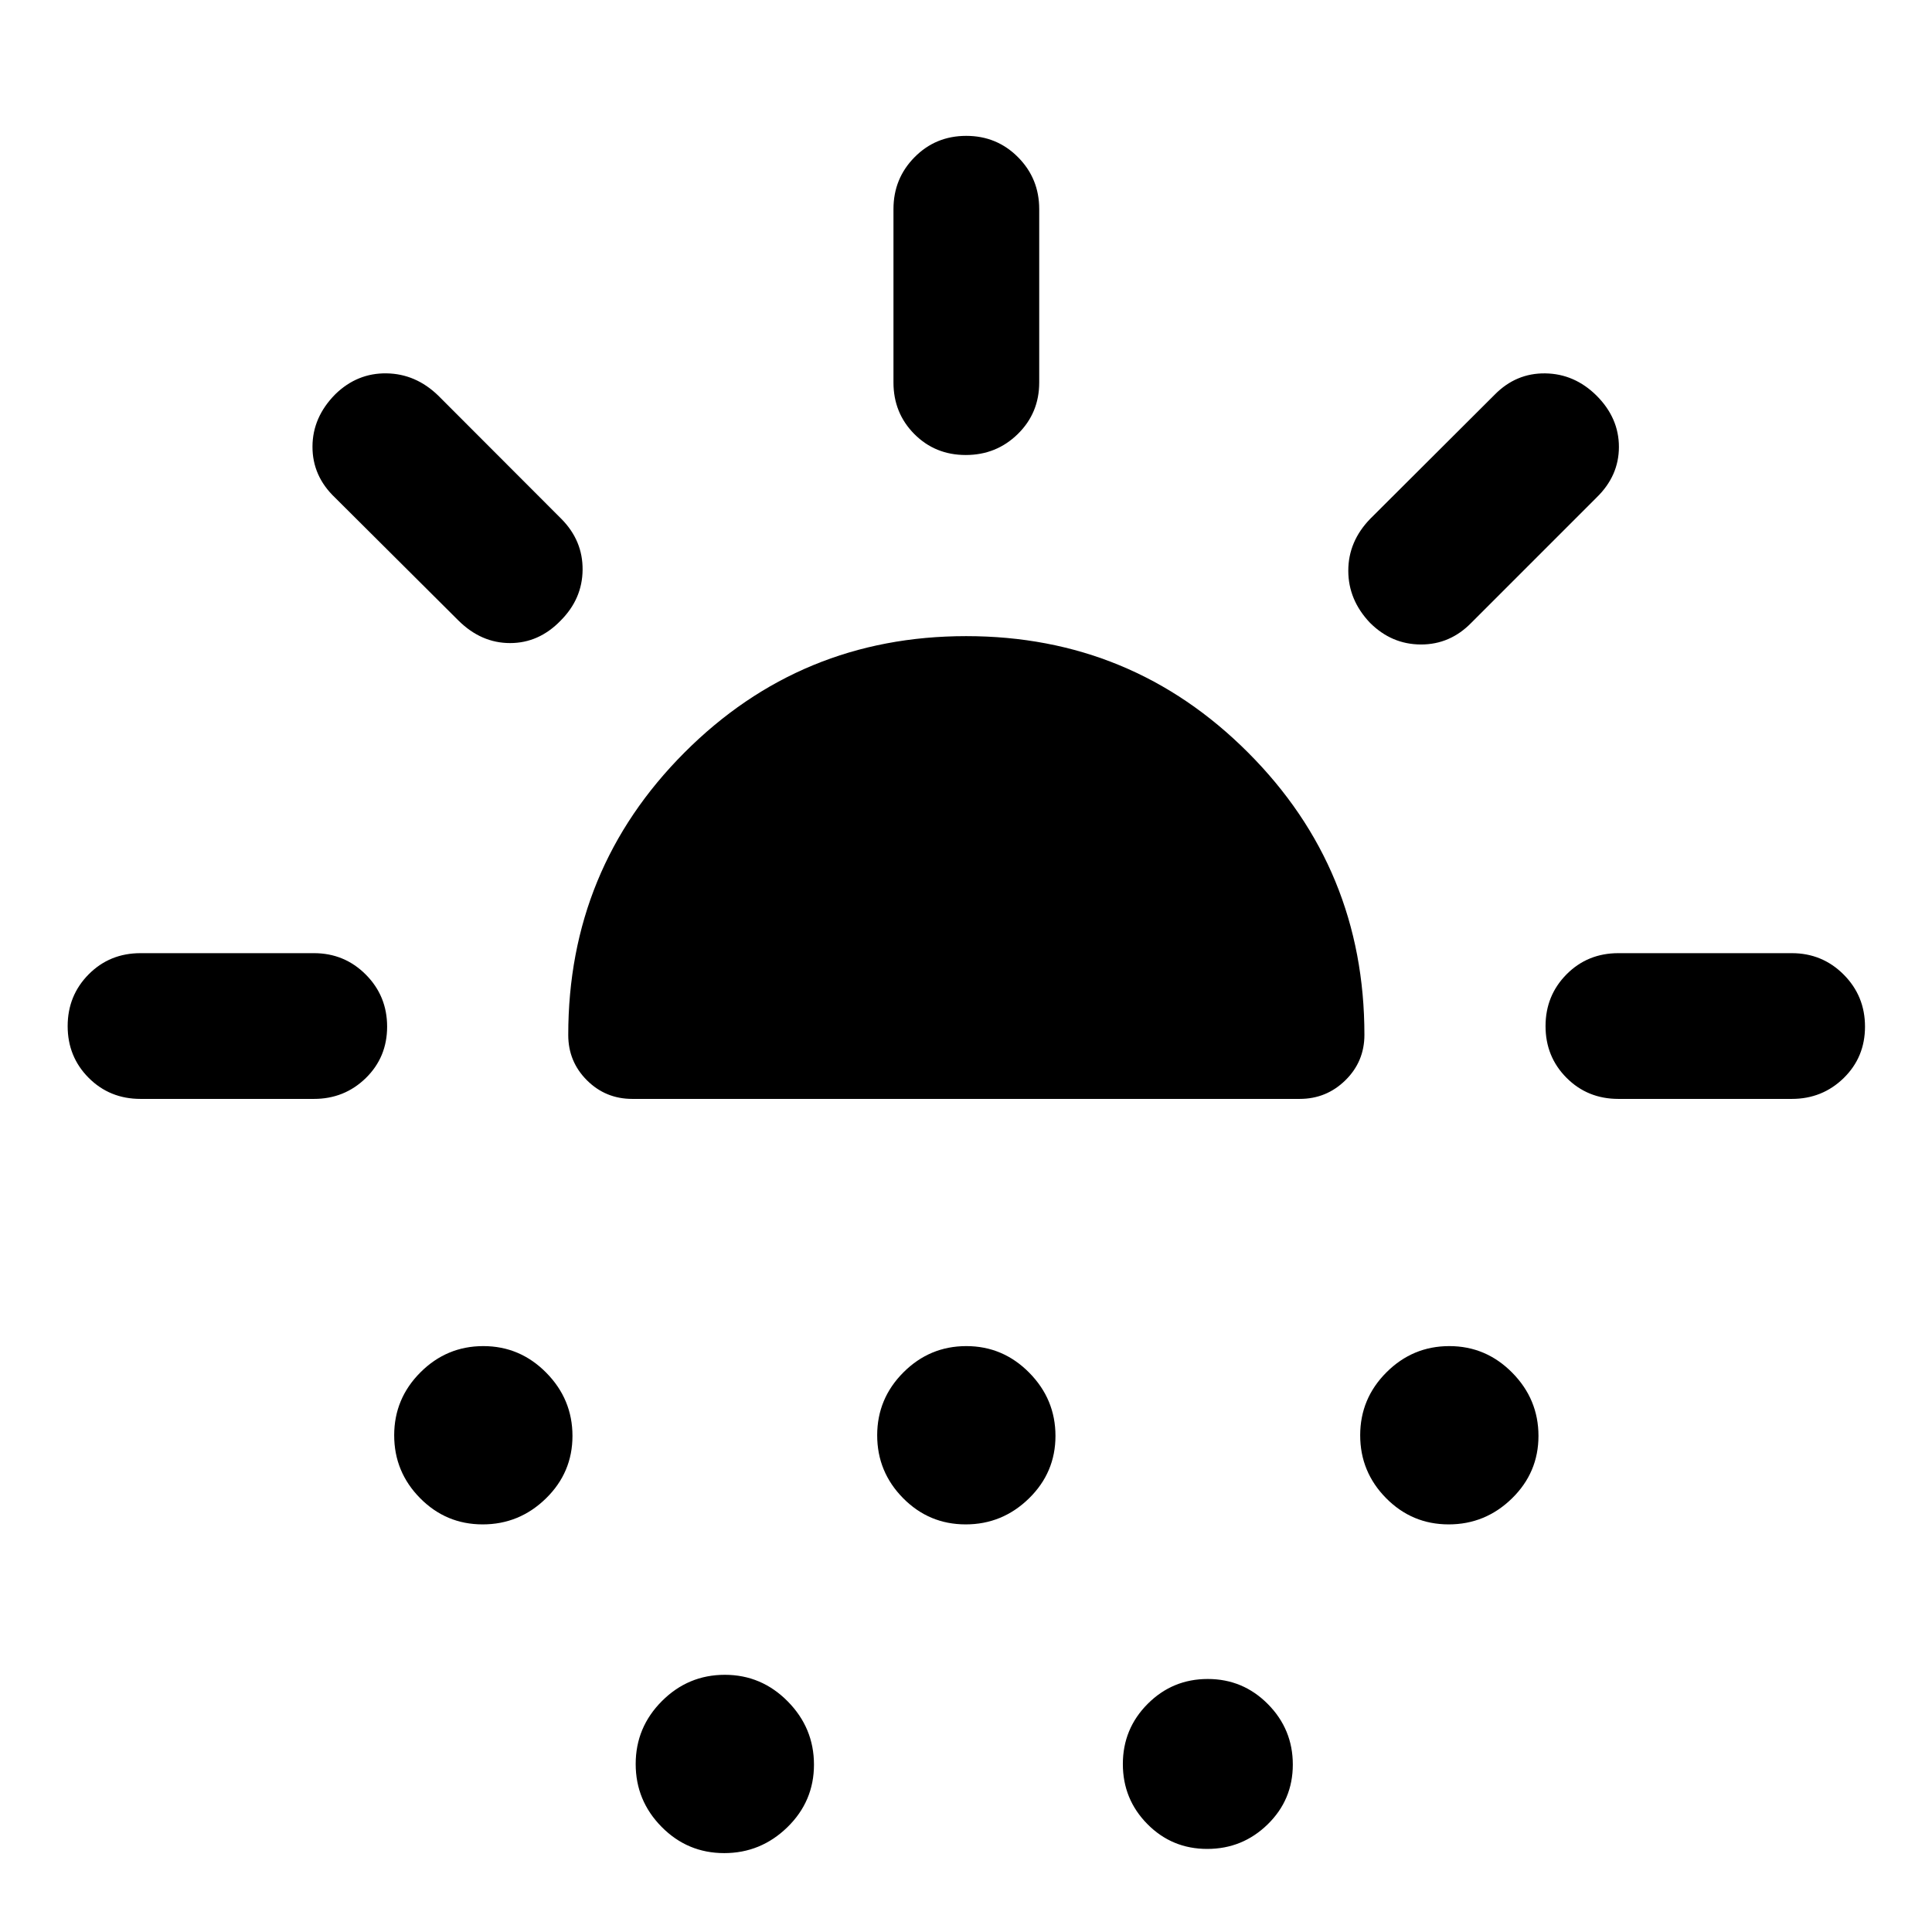 <svg xmlns="http://www.w3.org/2000/svg" height="40" viewBox="0 -960 960 960" width="40"><path d="M155.99-413.96H69.83q-15.33 0-25.77-10.47t-10.44-25.69q0-15.21 10.44-25.74 10.44-10.52 25.77-10.52h86.16q15.16 0 25.77 10.64 10.6 10.64 10.6 25.86 0 15.21-10.6 25.57-10.61 10.35-25.77 10.35Zm122.56-237.63q-10.8 11.13-25.09 11.13-14.3 0-25.56-11.1l-61.48-61.23q-11.19-10.67-11.15-25.3.04-14.63 11.39-26.06 10.87-10.55 25.4-10.33 14.53.21 25.72 11.07l61.23 61.31q10.61 10.76 10.48 25.22-.12 14.47-10.94 25.29Zm-38.71 449.05q-18.21 0-31.09-13.03-12.88-13.04-12.88-31.25 0-18.22 13.04-31.26 13.04-13.05 31.25-13.05t31.26 13.21q13.04 13.2 13.04 31.41t-13.2 31.09q-13.21 12.88-31.42 12.88Zm74.34-211.42q-13.26 0-22.54-9.26t-9.28-22.51q0-82.44 57.73-140.31 57.73-57.87 140.01-57.87t140.07 57.86q57.8 57.86 57.8 140.27 0 13.27-9.44 22.55-9.45 9.27-22.71 9.27H314.18ZM359.84-39.2q-18.21 0-31.09-13.04-12.88-13.04-12.88-31.25t13.04-31.26q13.04-13.05 31.25-13.05t31.26 13.21q13.04 13.2 13.04 31.42 0 18.21-13.2 31.09-13.21 12.88-31.42 12.88Zm120-163.34q-18.21 0-31.09-13.03-12.88-13.04-12.88-31.25 0-18.22 13.04-31.26 13.04-13.05 31.25-13.05t31.26 13.21q13.04 13.2 13.04 31.41t-13.2 31.09q-13.21 12.88-31.42 12.88Zm.04-531.37q-15.21 0-25.57-10.43-10.35-10.44-10.35-25.61v-86.16q0-15.17 10.47-25.77 10.47-10.61 25.69-10.61 15.21 0 25.74 10.61 10.52 10.6 10.52 25.77v86.16q0 15.17-10.64 25.61-10.64 10.43-25.86 10.43ZM599.87-41.28q-17.52 0-29.72-12.33-12.21-12.33-12.21-29.85 0-17.53 12.33-29.89 12.34-12.37 29.86-12.37t29.89 12.49q12.37 12.5 12.37 30.03 0 17.52-12.5 29.72t-30.02 12.2Zm80.84-609.29q-10.75-11.34-10.75-25.85 0-14.51 10.86-25.75l61.9-61.74q10.6-10.76 25.13-10.56 14.52.2 25.48 11.06 11.1 11.1 11.1 25.48 0 14.37-11.1 25.14l-62.13 62.14q-10.61 10.93-25.17 10.89-14.57-.04-25.32-10.81Zm39.13 448.03q-18.21 0-31.09-13.03-12.88-13.04-12.88-31.25 0-18.22 13.04-31.26 13.04-13.05 31.25-13.05t31.26 13.21q13.04 13.2 13.04 31.41t-13.2 31.09q-13.21 12.88-31.42 12.88Zm84.33-211.42q-15.32 0-25.76-10.47-10.44-10.47-10.44-25.69 0-15.21 10.44-25.74 10.44-10.52 25.76-10.52h86.16q15.17 0 25.78 10.64 10.6 10.64 10.6 25.86 0 15.21-10.6 25.57-10.61 10.35-25.78 10.35h-86.16Z"/></svg>